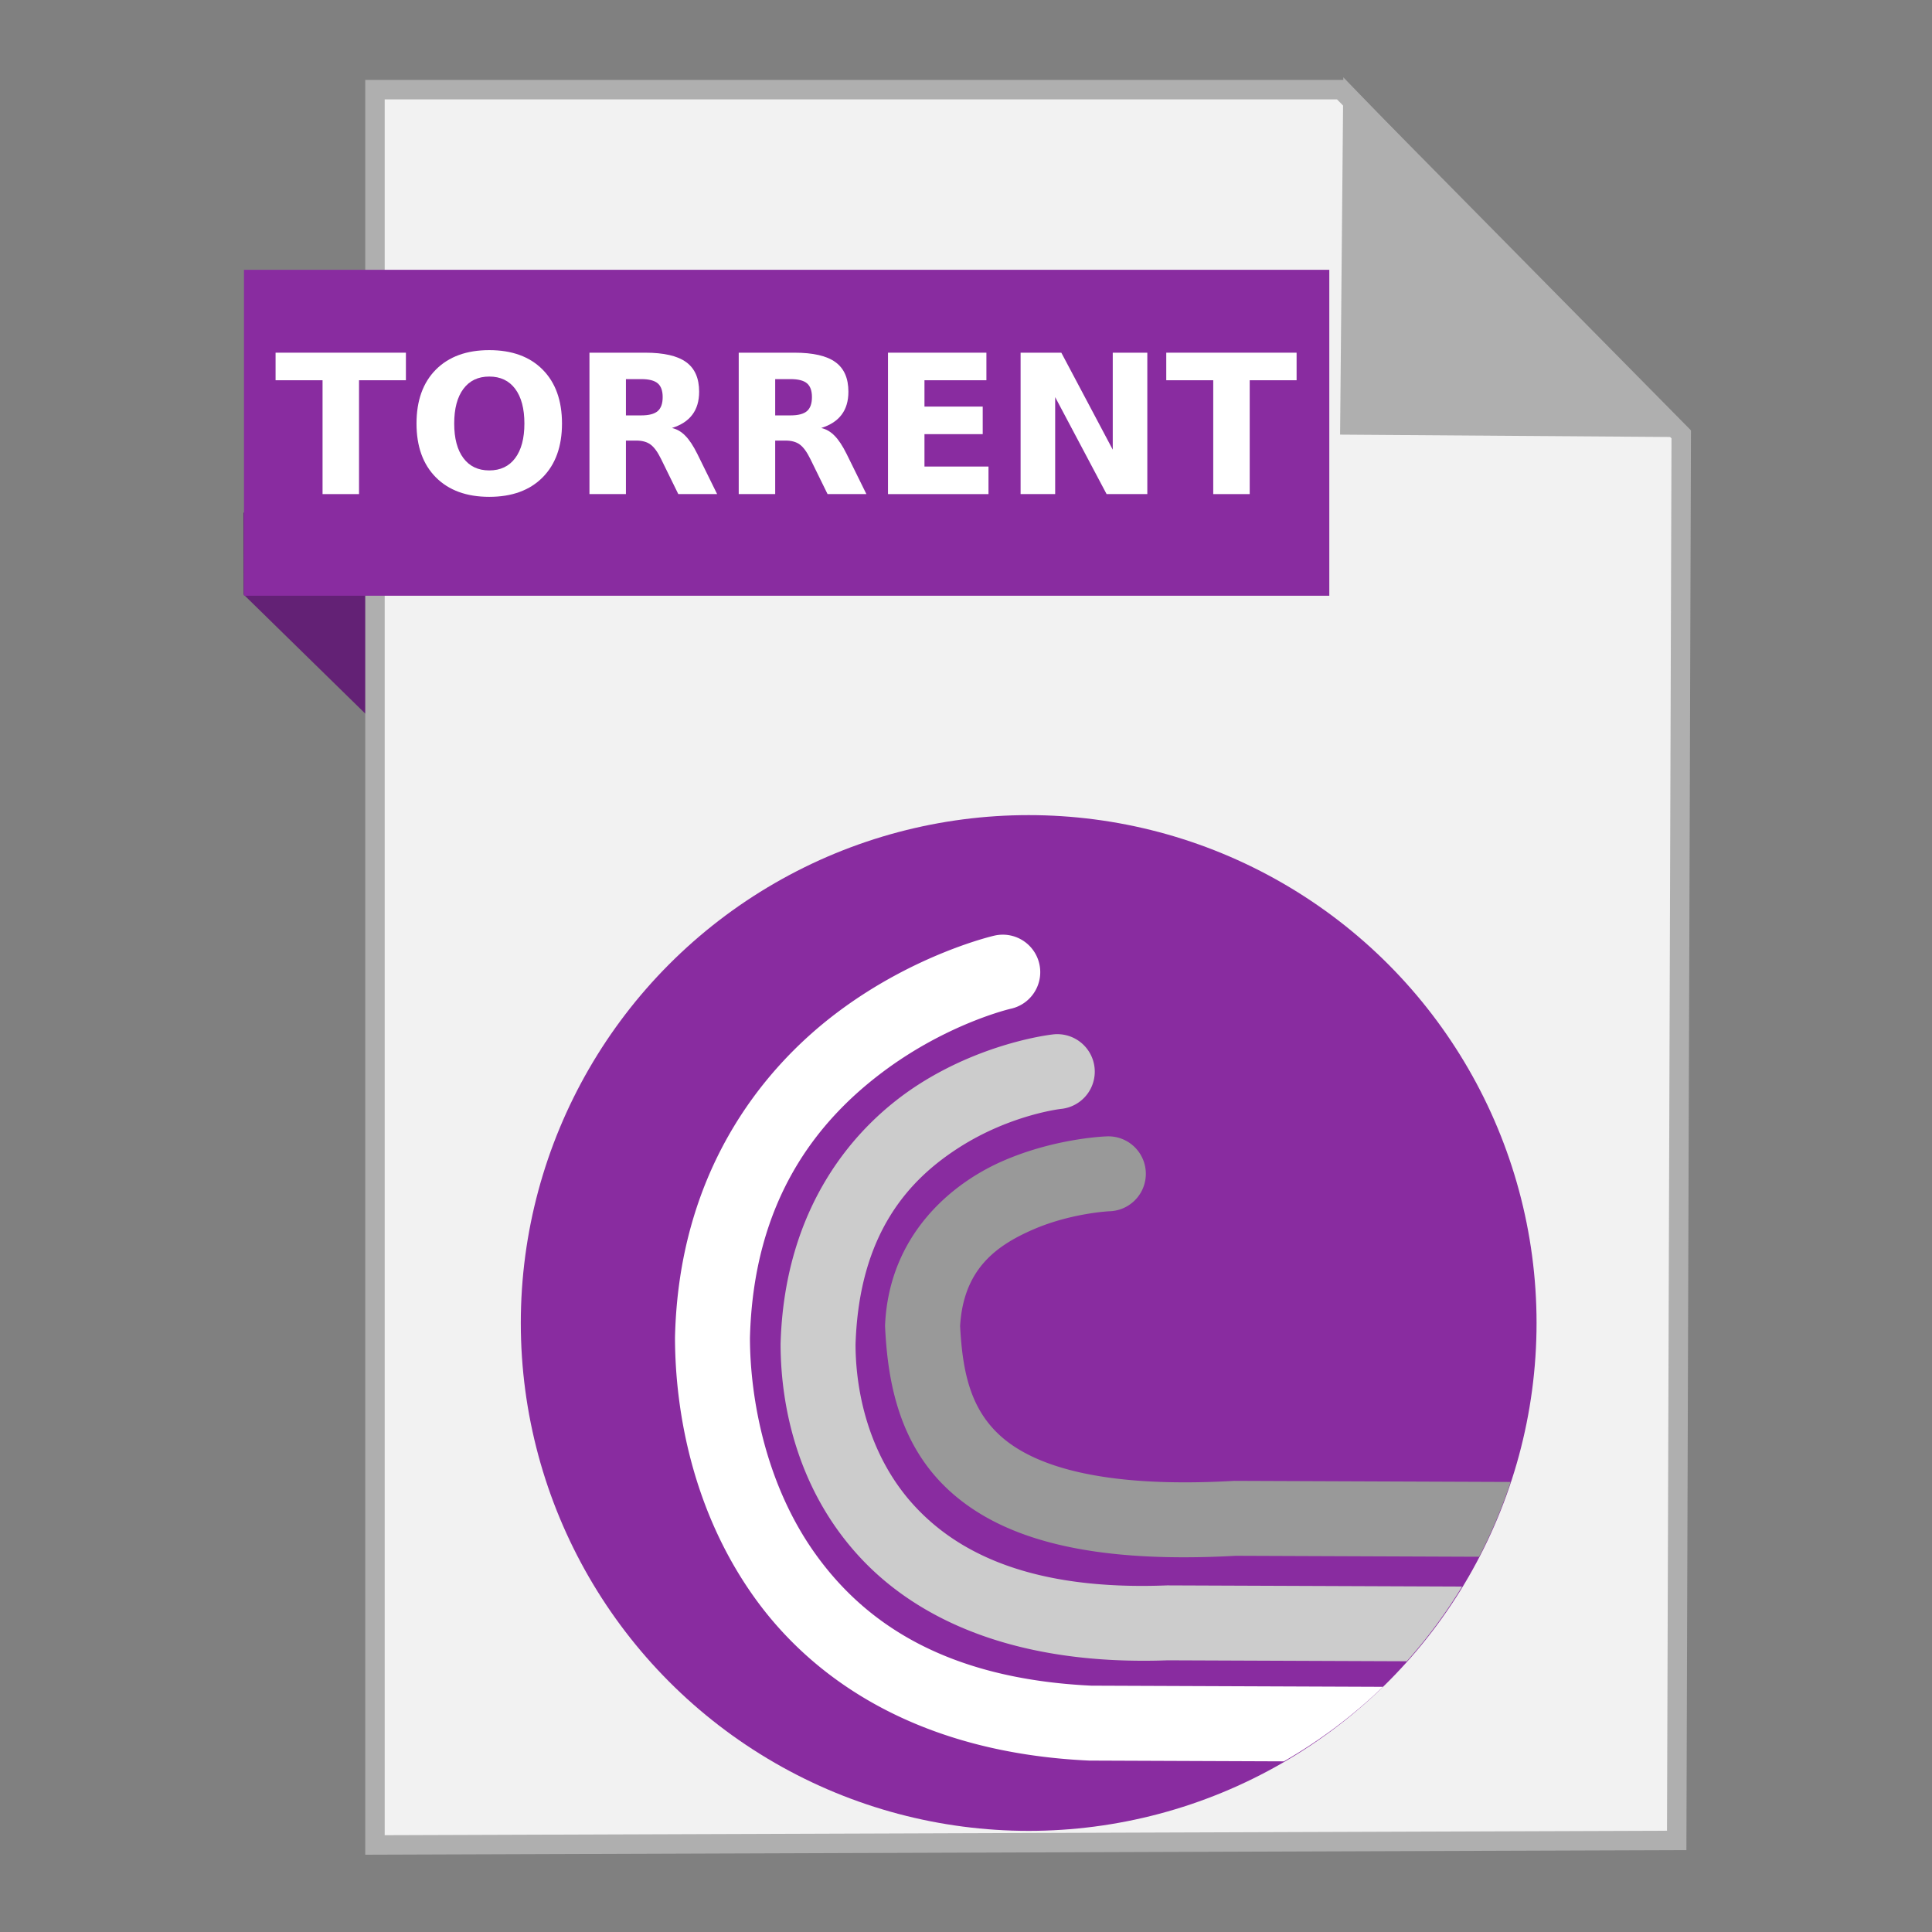 <?xml version="1.0" encoding="UTF-8" standalone="no"?>
<!-- Created with Inkscape (http://www.inkscape.org/) -->

<svg
   xmlns:dc="http://purl.org/dc/elements/1.1/"
   xmlns:cc="http://creativecommons.org/ns#"
   xmlns:rdf="http://www.w3.org/1999/02/22-rdf-syntax-ns#"
   xmlns:svg="http://www.w3.org/2000/svg"
   xmlns="http://www.w3.org/2000/svg"
   xmlns:sodipodi="http://sodipodi.sourceforge.net/DTD/sodipodi-0.dtd"
   xmlns:inkscape="http://www.inkscape.org/namespaces/inkscape"
   width="500"
   height="500"
   id="svg2"
   version="1.1"
   inkscape:version="0.91 r13725"
   sodipodi:docname="application-x-bittorrent.svg">
  <rect width="100%" height="100%" fill="#808080" stroke="none"/>
  <defs
     id="defs4" />
  <sodipodi:namedview
     id="base"
     pagecolor="#ffffff"
     bordercolor="#666666"
     borderopacity="1.0"
     inkscape:pageopacity="0.0"
     inkscape:pageshadow="2"
     inkscape:zoom="0.60666664"
     inkscape:cx="816.92106"
     inkscape:cy="208.36174"
     inkscape:document-units="px"
     inkscape:current-layer="layer1"
     showgrid="false"
     inkscape:window-width="1366"
     inkscape:window-height="715"
     inkscape:window-x="0"
     inkscape:window-y="24"
     inkscape:window-maximized="1" />
  <g
     inkscape:label="Layer 1"
     inkscape:groupmode="layer"
     id="layer1"
     transform="translate(0,-552.362)">
    <g
       id="g4257">
      <path
         sodipodi:nodetypes="ccccc"
         inkscape:connector-curvature="0"
         id="path4230"
         d="M 63.039,706.212 116.261,758.311 114.601,685.269 63,685.024 Z"
         style="fill:#632175;fill-opacity:1;fill-rule:evenodd;stroke:none;stroke-width:1px;stroke-linecap:butt;stroke-linejoin:miter;stroke-opacity:1" />
      <path
         inkscape:connector-curvature="0"
         id="path3364"
         d="m 97.041,1029.836 336.888,-1.174 1.174,-363.887 -88.037,-89.211 -250.025,0 z"
         style="fill:#f2f2f2;fill-rule:evenodd;stroke:#afafaf;stroke-width:5.035;stroke-linecap:butt;stroke-linejoin:miter;stroke-miterlimit:4;stroke-dasharray:none;stroke-opacity:1" />
      <path
         sodipodi:nodetypes="cccc"
         inkscape:connector-curvature="0"
         id="path4166"
         d="m 431.519,662.931 -82.164,-0.587 0.759,-83.804 z"
         style="fill:#afafaf;fill-opacity:1;fill-rule:evenodd;stroke:#afafaf;stroke-width:5.035;stroke-linecap:butt;stroke-linejoin:miter;stroke-miterlimit:4;stroke-dasharray:none;stroke-opacity:1" />
      <rect
         y="622.187"
         x="63.14"
         height="84.351"
         width="280.883"
         id="rect4228"
         style="fill:#892ca0;fill-opacity:1;stroke:none;stroke-width:5;stroke-miterlimit:4;stroke-dasharray:none;stroke-opacity:1" />
      <g
         transform="matrix(0.277,0,0,0.277,-242.611,770.784)"
         id="g4184">
        <ellipse
           style="fill:#892ca0;fill-opacity:1;stroke:none;stroke-width:0.991;stroke-linecap:round;stroke-miterlimit:4;stroke-dasharray:none;stroke-opacity:1"
           id="path3333"
           cx="1836.941"
           cy="447.534"
           rx="474.505"
           ry="474.505" />
        <path
           style="color:#000000;font-style:normal;font-variant:normal;font-weight:normal;font-stretch:normal;font-size:medium;line-height:normal;font-family:sans-serif;text-indent:0;text-align:start;text-decoration:none;text-decoration-line:none;text-decoration-style:solid;text-decoration-color:#000000;letter-spacing:normal;word-spacing:normal;text-transform:none;direction:ltr;block-progression:tb;writing-mode:lr-tb;baseline-shift:baseline;text-anchor:start;white-space:normal;clip-rule:nonzero;display:inline;overflow:visible;visibility:visible;opacity:1;isolation:auto;mix-blend-mode:normal;color-interpolation:sRGB;color-interpolation-filters:linearRGB;solid-color:#000000;solid-opacity:1;fill:#ffffff;fill-opacity:1;fill-rule:evenodd;stroke:none;stroke-width:70;stroke-linecap:round;stroke-linejoin:miter;stroke-miterlimit:4;stroke-dasharray:none;stroke-dashoffset:0;stroke-opacity:1;color-rendering:auto;image-rendering:auto;shape-rendering:auto;text-rendering:auto;enable-background:accumulate"
           d="m 1813.834,84.752 a 35.004,35.004 0 0 0 -9.367,0.977 c 0,0 -73.102,16.614 -146.119,71.492 -73.017,54.878 -148.259,151.92 -151.838,303.418 l -0.01,0.451 0,0.451 c 0.146,68.444 16.445,161.545 74.002,242.15 57.556,80.605 158.094,145.406 312.17,152.646 l 0.752,0.035 181.973,0.723 a 474.505,474.505 0 0 0 92.562,-69.633 l -272.506,-1.082 c -136.322,-6.53 -211.938,-58.884 -257.982,-123.367 -45.992,-64.409 -60.763,-144.183 -60.955,-201.191 3.202,-129.419 63.258,-203.073 123.889,-248.643 60.707,-45.626 119.668,-59.213 119.668,-59.213 a 35.004,35.004 0 0 0 -6.238,-69.215 z"
           id="path4135"
           inkscape:connector-curvature="0" />
        <path
           style="color:#000000;font-style:normal;font-variant:normal;font-weight:normal;font-stretch:normal;font-size:medium;line-height:normal;font-family:sans-serif;text-indent:0;text-align:start;text-decoration:none;text-decoration-line:none;text-decoration-style:solid;text-decoration-color:#000000;letter-spacing:normal;word-spacing:normal;text-transform:none;direction:ltr;block-progression:tb;writing-mode:lr-tb;baseline-shift:baseline;text-anchor:start;white-space:normal;clip-rule:nonzero;display:inline;overflow:visible;visibility:visible;opacity:1;isolation:auto;mix-blend-mode:normal;color-interpolation:sRGB;color-interpolation-filters:linearRGB;solid-color:#000000;solid-opacity:1;fill:#cccccc;fill-opacity:1;fill-rule:evenodd;stroke:none;stroke-width:70;stroke-linecap:round;stroke-linejoin:miter;stroke-miterlimit:4;stroke-dasharray:none;stroke-dashoffset:0;stroke-opacity:1;color-rendering:auto;image-rendering:auto;shape-rendering:auto;text-rendering:auto;enable-background:accumulate"
           d="m 1865.344,177.723 a 35.004,35.004 0 0 0 -5.936,0.223 c 0,0 -61.777,6.502 -123.977,45.902 -62.2,39.4 -126.634,116.2 -130.268,242.727 l -0.016,0.547 0,0.545 c 0.15,60.69 17.338,137.036 73.477,198.043 55.945,60.797 149.45,102.026 288.24,96.984 l 223.342,0.887 a 474.505,474.505 0 0 0 51.647,-69.797 l -275.529,-1.092 -0.744,0.027 c -125.107,4.822 -194.433,-29.841 -235.445,-74.41 -40.878,-44.423 -54.76,-102.983 -54.967,-150.336 3.18,-104.366 50.157,-154.862 97.721,-184.99 47.66,-30.189 94.082,-35.445 94.082,-35.445 a 35.004,35.004 0 0 0 -1.629,-69.814 z"
           id="path4135-3"
           inkscape:connector-curvature="0" />
        <path
           style="color:#000000;font-style:normal;font-variant:normal;font-weight:normal;font-stretch:normal;font-size:medium;line-height:normal;font-family:sans-serif;text-indent:0;text-align:start;text-decoration:none;text-decoration-line:none;text-decoration-style:solid;text-decoration-color:#000000;letter-spacing:normal;word-spacing:normal;text-transform:none;direction:ltr;block-progression:tb;writing-mode:lr-tb;baseline-shift:baseline;text-anchor:start;white-space:normal;clip-rule:nonzero;display:inline;overflow:visible;visibility:visible;opacity:1;isolation:auto;mix-blend-mode:normal;color-interpolation:sRGB;color-interpolation-filters:linearRGB;solid-color:#000000;solid-opacity:1;fill:#999999;fill-opacity:1;fill-rule:evenodd;stroke:none;stroke-width:70;stroke-linecap:round;stroke-linejoin:miter;stroke-miterlimit:4;stroke-dasharray:none;stroke-dashoffset:0;stroke-opacity:1;color-rendering:auto;image-rendering:auto;shape-rendering:auto;text-rendering:auto;enable-background:accumulate"
           d="m 1912.07,273.155 a 35.004,35.004 0 0 0 -2.445,0.039 c 0,0 -47.295,1.369 -96.783,22.961 -49.489,21.592 -106.007,70.18 -110.023,152.332 l -0.084,1.721 0.086,1.721 c 2.454,49.502 12.488,110.747 62.848,154.828 50.19,43.933 131.897,65.595 264.826,58.285 l 227.25,0.9 a 474.505,474.505 0 0 0 29.479,-69.881 l -258.293,-1.027 -1.053,0.06 c -124.454,7.009 -186.126,-14.767 -216.103,-41.008 -29.526,-25.846 -36.645,-61.145 -38.91,-103.705 3.131,-52.578 32.898,-74.763 67.973,-90.066 35.422,-15.455 71.377,-17.168 71.377,-17.168 a 35.004,35.004 0 0 0 -0.143,-69.992 z"
           id="path4135-3-6"
           inkscape:connector-curvature="0" />
      </g>
      <g
         id="flowRoot4169"
         style="font-style:normal;font-weight:normal;font-size:40px;line-height:125%;font-family:sans-serif;letter-spacing:0px;word-spacing:0px;fill:#ffffff;fill-opacity:1;stroke:none;stroke-width:1px;stroke-linecap:butt;stroke-linejoin:miter;stroke-opacity:1"
         transform="matrix(1.255,0,0,1.255,-18.155,527.833)">
        <path
           inkscape:connector-curvature="0"
           id="path4178"
           style="font-style:normal;font-variant:normal;font-weight:bold;font-stretch:normal;font-family:sans-serif;-inkscape-font-specification:'sans-serif Bold';fill:#ffffff"
           d="m 71.295,92.274 26.875,0 0,5.684 -9.668,0 0,23.477 -7.52,0 0,-23.477 -9.688,0 0,-5.684 z" />
        <path
           inkscape:connector-curvature="0"
           id="path4180"
           style="font-style:normal;font-variant:normal;font-weight:bold;font-stretch:normal;font-family:sans-serif;-inkscape-font-specification:'sans-serif Bold';fill:#ffffff"
           d="m 115.357,97.196 q -3.438,0 -5.332,2.539 -1.895,2.539 -1.895,7.148 0,4.59 1.895,7.129 1.895,2.539 5.332,2.539 3.457,0 5.352,-2.539 1.895,-2.539 1.895,-7.129 0,-4.609 -1.895,-7.148 -1.895,-2.539 -5.352,-2.539 z m 0,-5.449 q 7.031,0 11.016,4.023 3.984,4.023 3.984,11.113 0,7.07 -3.984,11.094 -3.984,4.023 -11.016,4.023 -7.012,0 -11.016,-4.023 -3.984,-4.023 -3.984,-11.094 0,-7.09 3.984,-11.113 4.004,-4.023 11.016,-4.023 z" />
        <path
           inkscape:connector-curvature="0"
           id="path4182"
           style="font-style:normal;font-variant:normal;font-weight:bold;font-stretch:normal;font-family:sans-serif;-inkscape-font-specification:'sans-serif Bold';fill:#ffffff"
           d="m 146.705,105.204 q 2.363,0 3.379,-0.879 1.035,-0.879 1.035,-2.891 0,-1.992 -1.035,-2.852 -1.016,-0.859 -3.379,-0.859 l -3.164,0 0,7.48 3.164,0 z m -3.164,5.195 0,11.035 -7.52,0 0,-29.16 11.484,0 q 5.762,0 8.438,1.934 2.695,1.934 2.695,6.113 0,2.891 -1.406,4.746 -1.387,1.855 -4.199,2.734 1.543,0.352 2.754,1.602 1.23,1.23 2.48,3.75 l 4.082,8.281 -8.008,0 -3.555,-7.246 q -1.074,-2.188 -2.188,-2.988 -1.094,-0.801 -2.93,-0.801 l -2.129,0 z" />
        <path
           inkscape:connector-curvature="0"
           id="path4184"
           style="font-style:normal;font-variant:normal;font-weight:bold;font-stretch:normal;font-family:sans-serif;-inkscape-font-specification:'sans-serif Bold';fill:#ffffff"
           d="m 177.486,105.204 q 2.363,0 3.379,-0.879 1.035,-0.879 1.035,-2.891 0,-1.992 -1.035,-2.852 -1.016,-0.859 -3.379,-0.859 l -3.164,0 0,7.48 3.164,0 z m -3.164,5.195 0,11.035 -7.52,0 0,-29.16 11.484,0 q 5.762,0 8.438,1.934 2.695,1.934 2.695,6.113 0,2.891 -1.406,4.746 -1.387,1.855 -4.199,2.734 1.543,0.352 2.754,1.602 1.23,1.23 2.48,3.75 l 4.082,8.281 -8.008,0 -3.555,-7.246 q -1.074,-2.188 -2.188,-2.988 -1.094,-0.801 -2.93,-0.801 l -2.129,0 z" />
        <path
           inkscape:connector-curvature="0"
           id="path4186"
           style="font-style:normal;font-variant:normal;font-weight:bold;font-stretch:normal;font-family:sans-serif;-inkscape-font-specification:'sans-serif Bold';fill:#ffffff"
           d="m 197.584,92.274 20.293,0 0,5.684 -12.773,0 0,5.43 12.012,0 0,5.684 -12.012,0 0,6.68 13.203,0 0,5.684 -20.723,0 0,-29.16 z" />
        <path
           inkscape:connector-curvature="0"
           id="path4188"
           style="font-style:normal;font-variant:normal;font-weight:bold;font-stretch:normal;font-family:sans-serif;-inkscape-font-specification:'sans-serif Bold';fill:#ffffff"
           d="m 224.928,92.274 8.398,0 10.605,20 0,-20 7.129,0 0,29.16 -8.398,0 -10.605,-20 0,20 -7.129,0 0,-29.16 z" />
        <path
           inkscape:connector-curvature="0"
           id="path4190"
           style="font-style:normal;font-variant:normal;font-weight:bold;font-stretch:normal;font-family:sans-serif;-inkscape-font-specification:'sans-serif Bold';fill:#ffffff"
           d="m 254.967,92.274 26.875,0 0,5.684 -9.668,0 0,23.477 -7.52,0 0,-23.477 -9.688,0 0,-5.684 z" />
      </g>
    </g>
  </g>
</svg>
